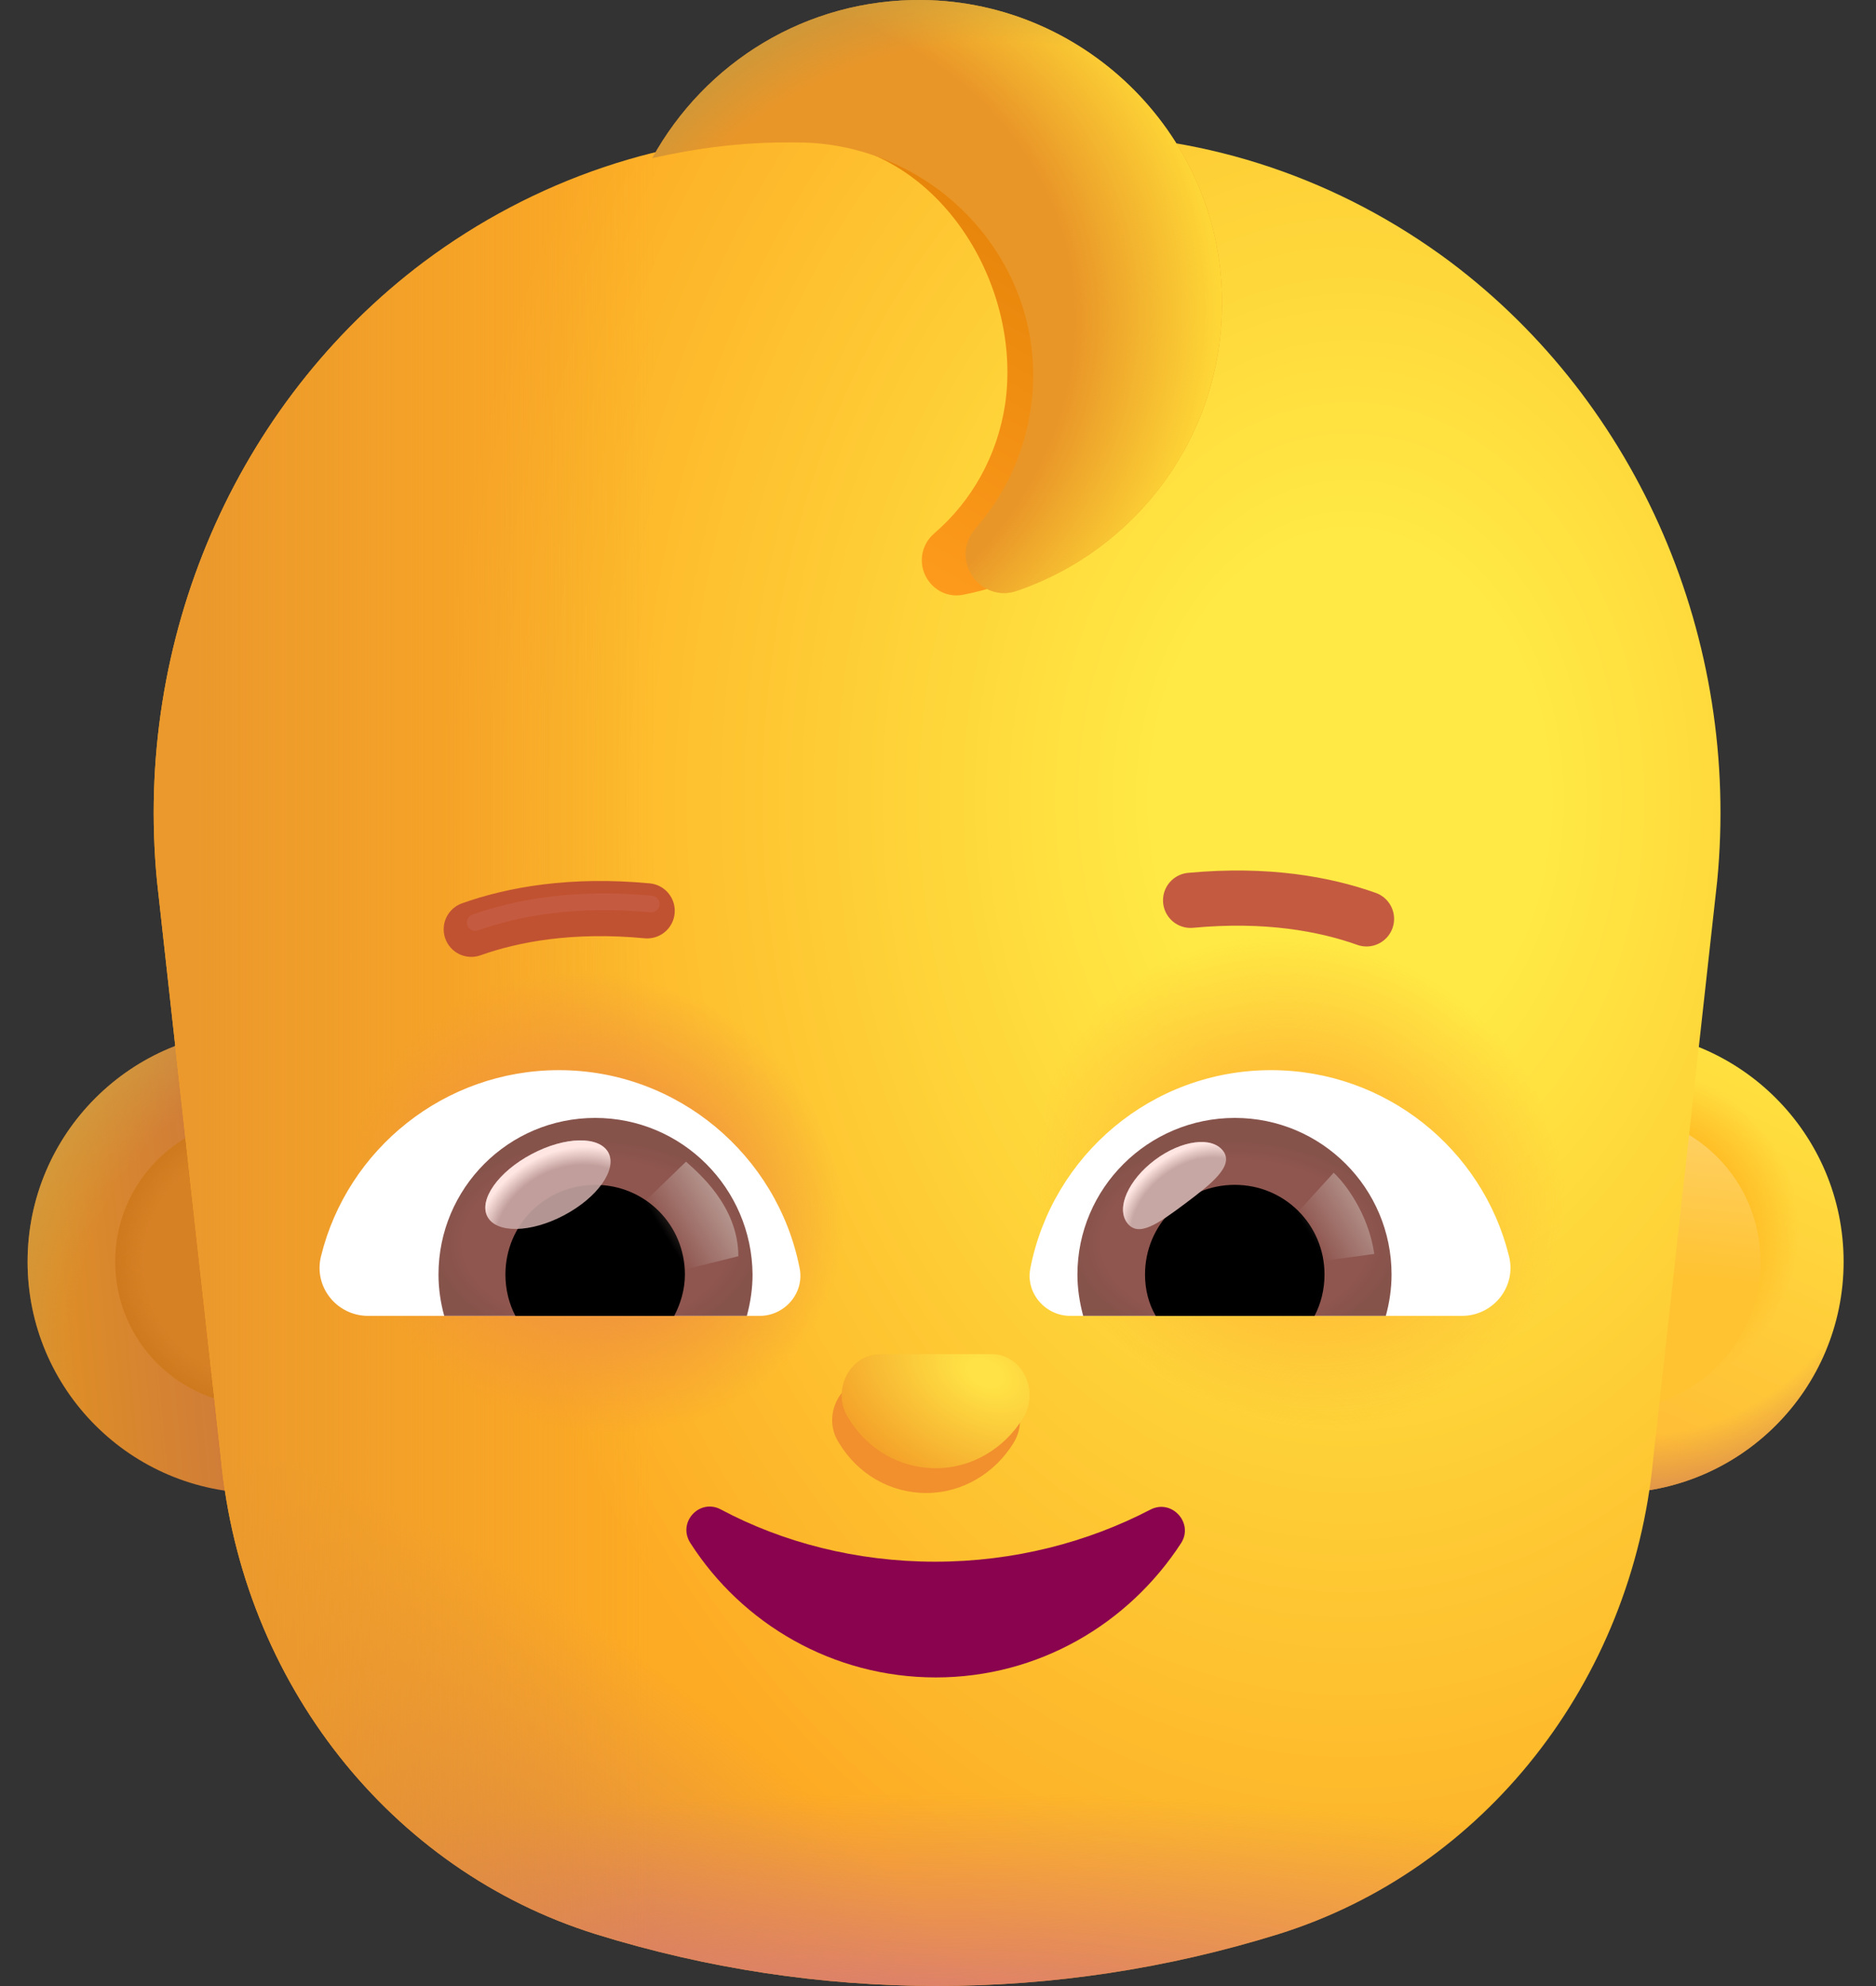 <svg width="34" height="36" viewBox="0 0 34 36" fill="none" xmlns="http://www.w3.org/2000/svg">
<rect x="0" y="0" width="34" height="36" fill="#333333" stroke="none"/>
<g id="&#240;&#159;&#166;&#134; emoji &#34;baby default&#34;">
<path id="Vector" d="M4.695 27.066C7.012 27.066 8.89 25.188 8.89 22.871C8.89 20.554 7.012 18.676 4.695 18.676C2.378 18.676 0.5 20.554 0.5 22.871C0.5 25.188 2.378 27.066 4.695 27.066Z" fill="url(#paint0_linear_0_4976)"/>
<path id="Vector_2" d="M4.695 27.066C7.012 27.066 8.89 25.188 8.89 22.871C8.89 20.554 7.012 18.676 4.695 18.676C2.378 18.676 0.5 20.554 0.5 22.871C0.5 25.188 2.378 27.066 4.695 27.066Z" fill="url(#paint1_radial_0_4976)"/>
<g id="Group">
<path id="Vector_3" d="M4.695 25.477C6.134 25.477 7.302 24.31 7.302 22.871C7.302 21.431 6.134 20.264 4.695 20.264C3.255 20.264 2.088 21.431 2.088 22.871C2.088 24.31 3.255 25.477 4.695 25.477Z" fill="#D78125"/>
<path id="Vector_4" d="M4.695 25.477C6.134 25.477 7.302 24.31 7.302 22.871C7.302 21.431 6.134 20.264 4.695 20.264C3.255 20.264 2.088 21.431 2.088 22.871C2.088 24.31 3.255 25.477 4.695 25.477Z" fill="url(#paint2_radial_0_4976)"/>
</g>
<path id="Vector_5" d="M29.218 27.066C31.535 27.066 33.413 25.188 33.413 22.871C33.413 20.554 31.535 18.676 29.218 18.676C26.902 18.676 25.023 20.554 25.023 22.871C25.023 25.188 26.902 27.066 29.218 27.066Z" fill="url(#paint3_linear_0_4976)"/>
<path id="Vector_6" d="M29.218 27.066C31.535 27.066 33.413 25.188 33.413 22.871C33.413 20.554 31.535 18.676 29.218 18.676C26.902 18.676 25.023 20.554 25.023 22.871C25.023 25.188 26.902 27.066 29.218 27.066Z" fill="url(#paint4_radial_0_4976)"/>
<path id="Vector_7" d="M29.218 27.066C31.535 27.066 33.413 25.188 33.413 22.871C33.413 20.554 31.535 18.676 29.218 18.676C26.902 18.676 25.023 20.554 25.023 22.871C25.023 25.188 26.902 27.066 29.218 27.066Z" fill="url(#paint5_radial_0_4976)"/>
<g id="Group_2">
<path id="Vector_8" d="M29.22 25.557C30.704 25.557 31.907 24.354 31.907 22.87C31.907 21.386 30.704 20.183 29.22 20.183C27.736 20.183 26.533 21.386 26.533 22.87C26.533 24.354 27.736 25.557 29.22 25.557Z" fill="url(#paint6_linear_0_4976)"/>
</g>
<g id="Group_3">
<path id="Vector_9" d="M26.289 4.75C24.287 3.253 21.89 2.439 19.44 2.439H14.527C12.077 2.439 9.68 3.253 7.678 4.75C4.267 7.319 2.423 11.592 2.845 15.968L4.004 26.437C4.386 30.49 7.072 33.898 10.8 35.06C14.83 36.312 19.137 36.312 23.167 35.06C26.895 33.898 29.581 30.49 29.963 26.437L31.122 15.968C31.544 11.592 29.7 7.319 26.289 4.75Z" fill="url(#paint7_radial_0_4976)"/>
<path id="Vector_10" d="M26.289 4.75C24.287 3.253 21.89 2.439 19.44 2.439H14.527C12.077 2.439 9.68 3.253 7.678 4.75C4.267 7.319 2.423 11.592 2.845 15.968L4.004 26.437C4.386 30.49 7.072 33.898 10.8 35.06C14.83 36.312 19.137 36.312 23.167 35.06C26.895 33.898 29.581 30.49 29.963 26.437L31.122 15.968C31.544 11.592 29.7 7.319 26.289 4.75Z" fill="url(#paint8_radial_0_4976)"/>
<path id="Vector_11" d="M26.289 4.75C24.287 3.253 21.89 2.439 19.44 2.439H14.527C12.077 2.439 9.68 3.253 7.678 4.75C4.267 7.319 2.423 11.592 2.845 15.968L4.004 26.437C4.386 30.49 7.072 33.898 10.8 35.06C14.83 36.312 19.137 36.312 23.167 35.06C26.895 33.898 29.581 30.49 29.963 26.437L31.122 15.968C31.544 11.592 29.7 7.319 26.289 4.75Z" fill="url(#paint9_radial_0_4976)"/>
<path id="Vector_12" d="M26.289 4.75C24.287 3.253 21.89 2.439 19.44 2.439H14.527C12.077 2.439 9.68 3.253 7.678 4.75C4.267 7.319 2.423 11.592 2.845 15.968L4.004 26.437C4.386 30.49 7.072 33.898 10.8 35.06C14.83 36.312 19.137 36.312 23.167 35.06C26.895 33.898 29.581 30.49 29.963 26.437L31.122 15.968C31.544 11.592 29.7 7.319 26.289 4.75Z" fill="url(#paint10_linear_0_4976)"/>
<path id="Vector_13" d="M26.289 4.75C24.287 3.253 21.89 2.439 19.44 2.439H14.527C12.077 2.439 9.68 3.253 7.678 4.75C4.267 7.319 2.423 11.592 2.845 15.968L4.004 26.437C4.386 30.49 7.072 33.898 10.8 35.06C14.83 36.312 19.137 36.312 23.167 35.06C26.895 33.898 29.581 30.49 29.963 26.437L31.122 15.968C31.544 11.592 29.7 7.319 26.289 4.75Z" fill="url(#paint11_radial_0_4976)"/>
<path id="Vector_14" d="M26.289 4.75C24.287 3.253 21.89 2.439 19.44 2.439H14.527C12.077 2.439 9.68 3.253 7.678 4.75C4.267 7.319 2.423 11.592 2.845 15.968L4.004 26.437C4.386 30.49 7.072 33.898 10.8 35.06C14.83 36.312 19.137 36.312 23.167 35.06C26.895 33.898 29.581 30.49 29.963 26.437L31.122 15.968C31.544 11.592 29.7 7.319 26.289 4.75Z" fill="url(#paint12_radial_0_4976)"/>
</g>
<g id="Group_4">
<path id="Vector_15" d="M16.947 28.308C15.52 28.308 14.184 27.958 13.066 27.362C12.68 27.154 12.269 27.595 12.513 27.971C13.451 29.435 15.096 30.406 16.96 30.406C18.823 30.406 20.455 29.435 21.406 27.971C21.638 27.608 21.239 27.167 20.854 27.362C19.71 27.958 18.373 28.308 16.947 28.308Z" fill="#8A034F"/>
</g>
<path id="Vector_16" d="M23.037 19.398C25.115 19.398 26.87 20.831 27.348 22.767C27.49 23.322 27.064 23.852 26.496 23.852H19.397C18.945 23.852 18.584 23.439 18.674 22.987C19.074 20.947 20.868 19.398 23.037 19.398Z" fill="white"/>
<path id="Vector_17" d="M10.13 19.398C8.052 19.398 6.296 20.831 5.819 22.767C5.677 23.322 6.103 23.852 6.67 23.852H13.77C14.221 23.852 14.583 23.439 14.492 22.987C14.092 20.947 12.285 19.398 10.13 19.398Z" fill="white"/>
<path id="Vector_18" d="M22.38 20.264C23.955 20.264 25.22 21.541 25.22 23.103C25.22 23.361 25.181 23.62 25.116 23.852H19.631C19.566 23.607 19.527 23.361 19.527 23.103C19.527 21.541 20.805 20.264 22.38 20.264Z" fill="url(#paint13_radial_0_4976)"/>
<path id="Vector_19" d="M10.787 20.264C9.212 20.264 7.947 21.541 7.947 23.103C7.947 23.361 7.986 23.62 8.051 23.852H13.536C13.601 23.607 13.639 23.361 13.639 23.103C13.627 21.541 12.362 20.264 10.787 20.264Z" fill="url(#paint14_radial_0_4976)"/>
<path id="Vector_20" d="M20.752 23.103C20.752 22.199 21.475 21.477 22.378 21.477C23.282 21.477 24.005 22.199 24.005 23.103C24.005 23.374 23.94 23.632 23.824 23.852H20.946C20.817 23.632 20.752 23.374 20.752 23.103Z" fill="black"/>
<path id="Vector_21" d="M12.413 23.103C12.413 22.199 11.69 21.477 10.787 21.477C9.883 21.477 9.16 22.199 9.16 23.103C9.16 23.374 9.225 23.632 9.341 23.852H12.219C12.335 23.632 12.413 23.374 12.413 23.103Z" fill="black"/>
<g id="Group_5">
<path id="Vector_22" d="M8.541 16.845C9.303 16.574 10.361 16.381 11.729 16.51" stroke="#C15231" stroke-miterlimit="10" stroke-linecap="round" stroke-linejoin="round"/>
</g>
<g id="Group_6">
<path id="Vector_23" d="M8.613 16.722C9.375 16.451 10.433 16.258 11.802 16.387" stroke="#C45B41" stroke-width="0.3" stroke-miterlimit="10" stroke-linecap="round" stroke-linejoin="round"/>
</g>
<g id="Group_7">
<path id="Vector_24" d="M24.766 16.845C24.005 16.574 22.946 16.381 21.578 16.51" stroke="#C15231" stroke-width="0.2" stroke-miterlimit="10" stroke-linecap="round" stroke-linejoin="round"/>
</g>
<g id="Group_8">
<path id="Vector_25" d="M24.766 16.656C24.005 16.385 22.946 16.191 21.578 16.32" stroke="#C45B41" stroke-miterlimit="10" stroke-linecap="round" stroke-linejoin="round"/>
</g>
<g id="Group_9">
<path id="Vector_26" d="M17.268 0.932C15.367 0.645 13.696 1.074 12.621 2.511C13.364 2.448 14.108 2.457 14.84 2.558L15.014 2.582C17.116 2.874 18.52 5.224 18.217 7.325C18.073 8.275 17.606 9.086 16.933 9.668C16.813 9.77 16.734 9.912 16.713 10.063C16.653 10.493 17.028 10.865 17.454 10.781C19.497 10.39 21.158 8.738 21.46 6.555C21.845 3.862 19.958 1.34 17.268 0.932Z" fill="url(#paint15_linear_0_4976)"/>
</g>
<g id="Group_10">
<path id="Vector_27" d="M16.725 0C14.608 -0.025 12.775 1.136 11.82 2.866C12.621 2.685 13.434 2.582 14.247 2.582H14.441C16.777 2.582 18.739 4.492 18.726 6.829C18.713 7.887 18.326 8.842 17.68 9.578C17.564 9.707 17.5 9.875 17.5 10.043C17.5 10.52 17.964 10.868 18.416 10.714C20.584 9.978 22.146 7.926 22.146 5.499C22.159 2.504 19.72 0.039 16.725 0Z" fill="#E99628"/>
<path id="Vector_28" d="M16.725 0C14.608 -0.025 12.775 1.136 11.82 2.866C12.621 2.685 13.434 2.582 14.247 2.582H14.441C16.777 2.582 18.739 4.492 18.726 6.829C18.713 7.887 18.326 8.842 17.68 9.578C17.564 9.707 17.5 9.875 17.5 10.043C17.5 10.52 17.964 10.868 18.416 10.714C20.584 9.978 22.146 7.926 22.146 5.499C22.159 2.504 19.72 0.039 16.725 0Z" fill="url(#paint16_radial_0_4976)"/>
<path id="Vector_29" d="M16.725 0C14.608 -0.025 12.775 1.136 11.82 2.866C12.621 2.685 13.434 2.582 14.247 2.582H14.441C16.777 2.582 18.739 4.492 18.726 6.829C18.713 7.887 18.326 8.842 17.68 9.578C17.564 9.707 17.5 9.875 17.5 10.043C17.5 10.52 17.964 10.868 18.416 10.714C20.584 9.978 22.146 7.926 22.146 5.499C22.159 2.504 19.72 0.039 16.725 0Z" fill="url(#paint17_radial_0_4976)"/>
</g>
<g id="Group_11">
<path id="Vector_30" d="M16.788 27.063C17.445 27.063 18.033 26.701 18.368 26.157C18.676 25.659 18.354 24.994 17.795 24.994H15.781C15.221 24.994 14.886 25.674 15.207 26.157C15.543 26.716 16.131 27.063 16.788 27.063Z" fill="#F1902D"/>
</g>
<g id="Group_12">
<path id="Vector_31" d="M16.96 26.614C17.617 26.614 18.204 26.252 18.54 25.708C18.848 25.209 18.526 24.545 17.967 24.545H15.953C15.393 24.545 15.058 25.225 15.379 25.708C15.715 26.267 16.302 26.614 16.96 26.614Z" fill="url(#paint18_radial_0_4976)"/>
</g>
<g id="Group_13">
<path id="Vector_32" d="M22.169 20.865C22.371 21.136 21.948 21.465 21.468 21.825C20.987 22.184 20.63 22.437 20.428 22.167C20.225 21.896 20.451 21.386 20.932 21.026C21.413 20.666 21.967 20.594 22.169 20.865Z" fill="#C7A7A3"/>
<path id="Vector_33" d="M22.169 20.865C22.371 21.136 21.948 21.465 21.468 21.825C20.987 22.184 20.63 22.437 20.428 22.167C20.225 21.896 20.451 21.386 20.932 21.026C21.413 20.666 21.967 20.594 22.169 20.865Z" fill="url(#paint19_radial_0_4976)"/>
</g>
<g id="Group_14">
<path id="Vector_34" d="M24.907 22.73C24.802 21.996 24.372 21.443 24.171 21.258L23.344 22.165L23.717 22.891L24.907 22.73Z" fill="url(#paint20_linear_0_4976)"/>
</g>
<g id="Group_15">
<path id="Vector_35" d="M13.381 22.771C13.381 21.853 12.635 21.241 12.433 21.057L11.516 21.944L12.08 23.094L13.381 22.771Z" fill="url(#paint21_linear_0_4976)"/>
</g>
<g id="Group_16">
<path id="Vector_36" d="M10.224 22.028C10.829 21.708 11.188 21.2 11.026 20.894C10.863 20.587 10.241 20.599 9.636 20.92C9.031 21.24 8.673 21.748 8.835 22.054C8.997 22.361 9.619 22.349 10.224 22.028Z" fill="#C7A7A3" fill-opacity="0.9"/>
<path id="Vector_37" d="M10.224 22.028C10.829 21.708 11.188 21.2 11.026 20.894C10.863 20.587 10.241 20.599 9.636 20.92C9.031 21.24 8.673 21.748 8.835 22.054C8.997 22.361 9.619 22.349 10.224 22.028Z" fill="url(#paint22_radial_0_4976)"/>
</g>
</g>
<defs>
<linearGradient id="paint0_linear_0_4976" x1="1.049" y1="22.871" x2="4.695" y2="22.548" gradientUnits="userSpaceOnUse">
<stop stop-color="#DE8D27"/>
<stop offset="1" stop-color="#CB773F"/>
</linearGradient>
<radialGradient id="paint1_radial_0_4976" cx="0" cy="0" r="1" gradientUnits="userSpaceOnUse" gradientTransform="translate(4.695 23.476) rotate(-157.686) scale(5.206 6.774)">
<stop offset="0.609" stop-color="#CE9F45" stop-opacity="0"/>
<stop offset="1" stop-color="#CE9F45"/>
</radialGradient>
<radialGradient id="paint2_radial_0_4976" cx="0" cy="0" r="1" gradientUnits="userSpaceOnUse" gradientTransform="translate(4.695 22.871) rotate(90) scale(2.607)">
<stop offset="0.797" stop-color="#CE791D" stop-opacity="0"/>
<stop offset="1" stop-color="#CE791D"/>
</radialGradient>
<linearGradient id="paint3_linear_0_4976" x1="32.51" y1="19.603" x2="29.606" y2="26.098" gradientUnits="userSpaceOnUse">
<stop stop-color="#FFE13F"/>
<stop offset="1" stop-color="#FFBD36"/>
</linearGradient>
<radialGradient id="paint4_radial_0_4976" cx="0" cy="0" r="1" gradientUnits="userSpaceOnUse" gradientTransform="translate(29.666 21.338) rotate(90.948) scale(6.092 5.838)">
<stop offset="0.766" stop-color="#D58651" stop-opacity="0"/>
<stop offset="1" stop-color="#D58651"/>
</radialGradient>
<radialGradient id="paint5_radial_0_4976" cx="0" cy="0" r="1" gradientUnits="userSpaceOnUse" gradientTransform="translate(29.666 22.346) rotate(-49.138) scale(3.36 3.316)">
<stop offset="0.501" stop-color="#FFB61F"/>
<stop offset="0.883" stop-color="#FFB61F" stop-opacity="0"/>
</radialGradient>
<linearGradient id="paint6_linear_0_4976" x1="30.797" y1="24.362" x2="31.221" y2="20.389" gradientUnits="userSpaceOnUse">
<stop offset="0.302" stop-color="#FFC332"/>
<stop offset="1" stop-color="#FFD165"/>
</linearGradient>
<radialGradient id="paint7_radial_0_4976" cx="0" cy="0" r="1" gradientUnits="userSpaceOnUse" gradientTransform="translate(24.416 14.461) rotate(90) scale(22.466 16.398)">
<stop offset="0.216" stop-color="#FFE944"/>
<stop offset="1" stop-color="#FDAB24"/>
</radialGradient>
<radialGradient id="paint8_radial_0_4976" cx="0" cy="0" r="1" gradientUnits="userSpaceOnUse" gradientTransform="translate(8.269 35.999) rotate(-52.618) scale(6.777 14.961)">
<stop stop-color="#D17C51"/>
<stop offset="1" stop-color="#D17C51" stop-opacity="0"/>
</radialGradient>
<radialGradient id="paint9_radial_0_4976" cx="0" cy="0" r="1" gradientUnits="userSpaceOnUse" gradientTransform="translate(16.983 36.846) rotate(-90) scale(4.316 19.896)">
<stop stop-color="#D87A77"/>
<stop offset="1" stop-color="#D87A77" stop-opacity="0"/>
</radialGradient>
<linearGradient id="paint10_linear_0_4976" x1="3.616" y1="23.979" x2="11.845" y2="23.979" gradientUnits="userSpaceOnUse">
<stop stop-color="#EB992C"/>
<stop offset="1" stop-color="#EB992C" stop-opacity="0"/>
</linearGradient>
<radialGradient id="paint11_radial_0_4976" cx="0" cy="0" r="1" gradientUnits="userSpaceOnUse" gradientTransform="translate(23.562 21.438) rotate(-64.742) scale(4.348 4.881)">
<stop offset="0.361" stop-color="#FFBA36"/>
<stop offset="1" stop-color="#FFBA36" stop-opacity="0"/>
</radialGradient>
<radialGradient id="paint12_radial_0_4976" cx="0" cy="0" r="1" gradientUnits="userSpaceOnUse" gradientTransform="translate(10.837 21.801) rotate(-65.695) scale(4.116 4.53)">
<stop offset="0.418" stop-color="#F0953D"/>
<stop offset="1" stop-color="#F0953D" stop-opacity="0"/>
</radialGradient>
<radialGradient id="paint13_radial_0_4976" cx="0" cy="0" r="1" gradientUnits="userSpaceOnUse" gradientTransform="translate(22.373 22.528) rotate(90) scale(1.835 2.919)">
<stop offset="0.802" stop-color="#8F564F"/>
<stop offset="1" stop-color="#86534B"/>
</radialGradient>
<radialGradient id="paint14_radial_0_4976" cx="0" cy="0" r="1" gradientUnits="userSpaceOnUse" gradientTransform="translate(10.793 22.528) rotate(90) scale(1.835 2.919)">
<stop offset="0.802" stop-color="#8F564F"/>
<stop offset="1" stop-color="#86534B"/>
</radialGradient>
<linearGradient id="paint15_linear_0_4976" x1="20.427" y1="3.219" x2="16.16" y2="10.636" gradientUnits="userSpaceOnUse">
<stop stop-color="#E07F05"/>
<stop offset="1" stop-color="#FF9C1D"/>
</linearGradient>
<radialGradient id="paint16_radial_0_4976" cx="0" cy="0" r="1" gradientUnits="userSpaceOnUse" gradientTransform="translate(11.82 6.368) rotate(-14.924) scale(10.448 8.716)">
<stop offset="0.738" stop-color="#FFD937" stop-opacity="0"/>
<stop offset="0.999" stop-color="#FFD937"/>
</radialGradient>
<radialGradient id="paint17_radial_0_4976" cx="0" cy="0" r="1" gradientUnits="userSpaceOnUse" gradientTransform="translate(17.925 7.994) rotate(-122.764) scale(8.676 8.945)">
<stop offset="0.825" stop-color="#C9983D" stop-opacity="0"/>
<stop offset="0.987" stop-color="#C9983D"/>
</radialGradient>
<radialGradient id="paint18_radial_0_4976" cx="0" cy="0" r="1" gradientUnits="userSpaceOnUse" gradientTransform="translate(17.855 24.891) rotate(117.715) scale(2.609 3.944)">
<stop offset="0.084" stop-color="#FFE245"/>
<stop offset="1" stop-color="#F29624"/>
</radialGradient>
<radialGradient id="paint19_radial_0_4976" cx="0" cy="0" r="1" gradientUnits="userSpaceOnUse" gradientTransform="translate(21.645 22.05) rotate(-127.812) scale(1.204 1.657)">
<stop offset="0.766" stop-color="#FFE6E2" stop-opacity="0"/>
<stop offset="0.966" stop-color="#FFE6E2"/>
</radialGradient>
<linearGradient id="paint20_linear_0_4976" x1="24.846" y1="21.953" x2="23.848" y2="22.569" gradientUnits="userSpaceOnUse">
<stop stop-color="#B4948D"/>
<stop offset="1" stop-color="#B4948D" stop-opacity="0"/>
</linearGradient>
<linearGradient id="paint21_linear_0_4976" x1="13.16" y1="21.954" x2="12.162" y2="22.569" gradientUnits="userSpaceOnUse">
<stop stop-color="#B4948D"/>
<stop offset="1" stop-color="#B4948D" stop-opacity="0"/>
</linearGradient>
<radialGradient id="paint22_radial_0_4976" cx="0" cy="0" r="1" gradientUnits="userSpaceOnUse" gradientTransform="translate(10.357 22.382) rotate(-118.811) scale(1.572 1.89)">
<stop offset="0.766" stop-color="#FFE6E2" stop-opacity="0"/>
<stop offset="0.966" stop-color="#FFE6E2"/>
</radialGradient>
</defs>
</svg>
